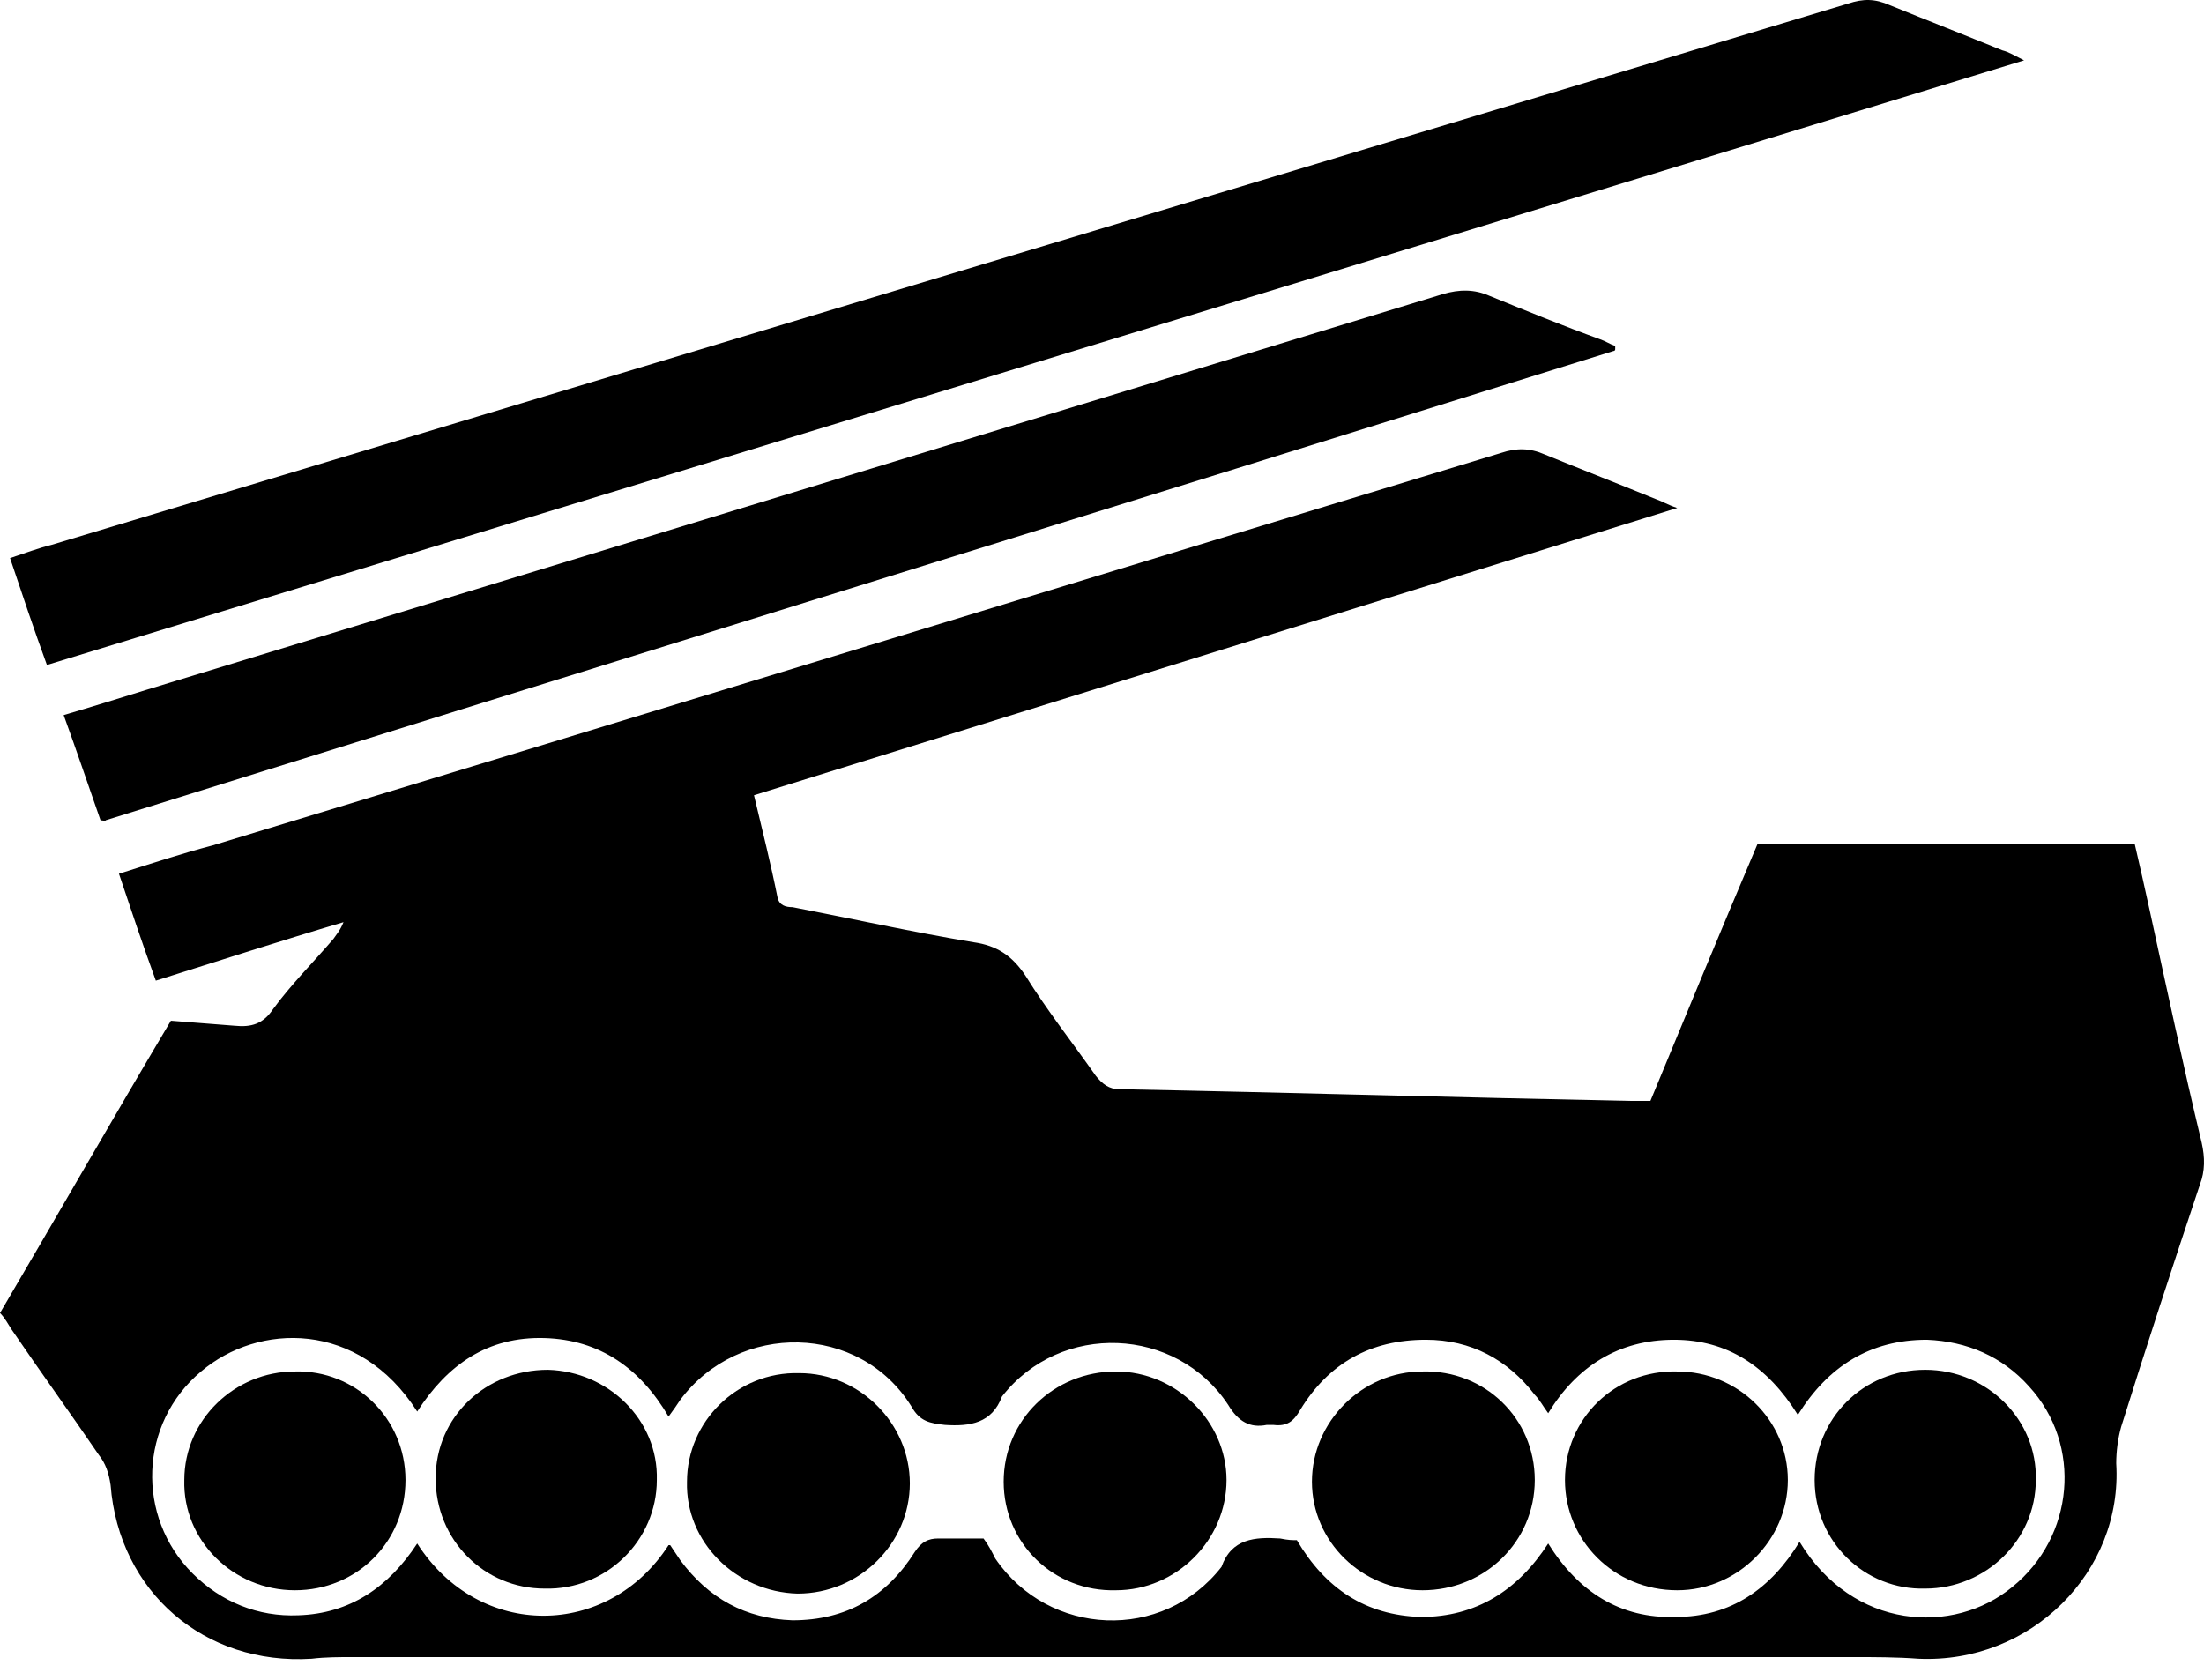 <svg width="80" height="61" viewBox="0 0 80 61" fill="none" xmlns="http://www.w3.org/2000/svg">
    <path d="M27.368 28.871C27.672 30.145 27.976 31.357 28.22 32.57C28.28 32.873 28.524 32.934 28.767 32.934C30.956 33.358 33.146 33.843 35.335 34.207C36.187 34.328 36.734 34.692 37.221 35.42C38.011 36.693 38.924 37.845 39.775 39.058C40.018 39.361 40.262 39.543 40.627 39.543C46.83 39.664 52.973 39.846 59.176 39.968C59.419 39.968 59.602 39.968 59.906 39.968C61.183 36.875 62.46 33.783 63.798 30.63C68.299 30.63 72.86 30.63 77.483 30.63C77.665 31.418 77.847 32.206 78.03 33.055C78.638 35.844 79.246 38.694 79.915 41.483C80.037 42.029 80.037 42.514 79.854 42.999C78.881 45.91 77.908 48.881 76.996 51.791C76.874 52.216 76.814 52.701 76.814 53.126C77.057 57.067 73.712 60.402 69.637 60.22C68.846 60.159 67.995 60.159 67.204 60.159C49.08 60.159 30.956 60.159 12.833 60.159C12.346 60.159 11.799 60.159 11.312 60.22C7.42 60.462 4.318 57.794 4.014 53.914C3.953 53.489 3.832 53.126 3.588 52.822C2.554 51.306 1.46 49.791 0.426 48.275C0.304 48.093 0.182 47.85 0 47.668C2.068 44.151 4.075 40.635 6.203 37.057C6.994 37.118 7.724 37.178 8.515 37.239C9.123 37.3 9.548 37.178 9.913 36.633C10.582 35.723 11.373 34.935 12.103 34.086C12.225 33.904 12.346 33.783 12.468 33.479C10.217 34.146 7.967 34.874 5.656 35.602C5.17 34.268 4.744 32.994 4.318 31.721C5.474 31.357 6.568 30.993 7.724 30.69C23.293 25.961 38.924 21.17 54.493 16.441C55.041 16.259 55.527 16.259 56.075 16.501C57.413 17.047 58.811 17.593 60.149 18.139C60.332 18.199 60.514 18.32 60.879 18.442C49.567 21.959 38.498 25.415 27.368 28.871ZM47.073 55.915C48.107 57.673 49.567 58.643 51.574 58.704C53.581 58.704 55.101 57.734 56.196 56.036C57.291 57.794 58.811 58.765 60.818 58.704C62.825 58.704 64.285 57.673 65.319 55.975C67.265 59.189 70.914 59.371 73.043 57.613C75.293 55.794 75.597 52.459 73.651 50.336C72.678 49.245 71.401 48.699 69.941 48.639C67.873 48.639 66.353 49.609 65.258 51.367C64.163 49.609 62.704 48.639 60.758 48.639C58.751 48.639 57.23 49.609 56.196 51.306C56.014 51.064 55.892 50.821 55.709 50.639C54.736 49.366 53.398 48.639 51.756 48.639C49.749 48.639 48.229 49.487 47.195 51.185C46.952 51.61 46.708 51.791 46.222 51.731C46.161 51.731 46.1 51.731 45.979 51.731C45.37 51.852 44.945 51.61 44.58 51.003C42.694 48.153 38.498 47.971 36.369 50.7C36.004 51.67 35.214 51.791 34.301 51.731C33.754 51.67 33.389 51.61 33.085 51.064C31.2 48.032 26.821 47.971 24.692 50.821C24.571 51.003 24.449 51.185 24.267 51.428C23.233 49.669 21.773 48.639 19.766 48.578C17.698 48.517 16.238 49.548 15.144 51.246C13.015 47.911 9.366 48.032 7.298 49.791C5.048 51.67 4.926 55.066 6.994 57.127C8.028 58.158 9.366 58.704 10.826 58.643C12.711 58.583 14.11 57.613 15.144 56.036C17.394 59.553 22.077 59.492 24.267 56.097H24.327C24.449 56.279 24.571 56.461 24.692 56.642C25.726 58.037 27.064 58.765 28.767 58.825C30.713 58.825 32.173 57.976 33.207 56.339C33.45 55.975 33.693 55.854 34.058 55.854C34.606 55.854 35.153 55.854 35.7 55.854C35.883 56.097 36.004 56.339 36.126 56.582C38.072 59.432 42.208 59.614 44.337 56.885C44.701 55.854 45.553 55.794 46.465 55.854C46.769 55.915 46.891 55.915 47.073 55.915Z" fill="black"/>
    <path d="M1.703 24.142C1.217 22.808 0.791 21.534 0.365 20.261C0.913 20.079 1.399 19.897 1.886 19.776C23.598 13.227 45.371 6.678 67.083 0.13C67.63 -0.052 68.056 -0.052 68.603 0.19C69.941 0.736 71.34 1.282 72.678 1.828C72.921 1.888 73.104 2.009 73.469 2.191C49.506 9.528 25.666 16.805 1.703 24.142Z" fill="black"/>
    <path d="M3.649 29.781C3.223 28.568 2.797 27.295 2.311 25.961C3.344 25.657 4.318 25.354 5.291 25.051C20.982 20.261 36.673 15.471 52.364 10.68C52.972 10.498 53.52 10.498 54.067 10.741C55.405 11.287 56.743 11.832 58.081 12.318C58.263 12.378 58.446 12.499 58.628 12.56C58.628 12.621 58.628 12.621 58.628 12.681C58.628 12.681 58.628 12.742 58.568 12.742C40.322 18.442 22.076 24.081 3.831 29.781C3.892 29.841 3.77 29.781 3.649 29.781Z" fill="black"/>
    <path d="M15.813 53.671C15.813 51.428 17.638 49.73 19.888 49.73C22.078 49.791 23.902 51.549 23.841 53.732C23.841 55.915 22.017 57.734 19.767 57.673C17.577 57.673 15.813 55.915 15.813 53.671Z" fill="black"/>
    <path d="M24.936 53.793C24.936 51.61 26.761 49.791 29.011 49.851C31.2 49.851 33.025 51.67 33.025 53.853C33.025 56.036 31.2 57.855 28.95 57.855C26.7 57.795 24.875 55.975 24.936 53.793Z" fill="black"/>
    <path d="M36.431 53.793C36.431 51.549 38.255 49.791 40.505 49.791C42.695 49.791 44.52 51.61 44.52 53.732C44.52 55.915 42.695 57.734 40.505 57.734C38.255 57.795 36.431 56.036 36.431 53.793Z" fill="black"/>
    <path d="M55.709 53.732C55.709 55.975 53.884 57.734 51.634 57.734C49.445 57.734 47.62 55.975 47.62 53.793C47.62 51.61 49.445 49.791 51.634 49.791C53.884 49.73 55.709 51.489 55.709 53.732Z" fill="black"/>
    <path d="M56.805 53.732C56.805 51.489 58.629 49.73 60.88 49.791C63.069 49.791 64.894 51.549 64.894 53.732C64.894 55.915 63.069 57.734 60.88 57.734C58.568 57.734 56.805 55.915 56.805 53.732Z" fill="black"/>
    <path d="M65.867 53.732C65.867 51.489 67.631 49.73 69.881 49.73C72.132 49.73 73.956 51.549 73.895 53.732C73.895 55.915 72.071 57.673 69.881 57.673C67.692 57.734 65.867 55.976 65.867 53.732Z" fill="black"/>
    <path d="M14.718 53.732C14.718 55.975 12.954 57.734 10.704 57.734C8.454 57.734 6.629 55.915 6.69 53.732C6.69 51.549 8.514 49.791 10.704 49.791C12.893 49.73 14.718 51.489 14.718 53.732Z" fill="black"/>
</svg>
